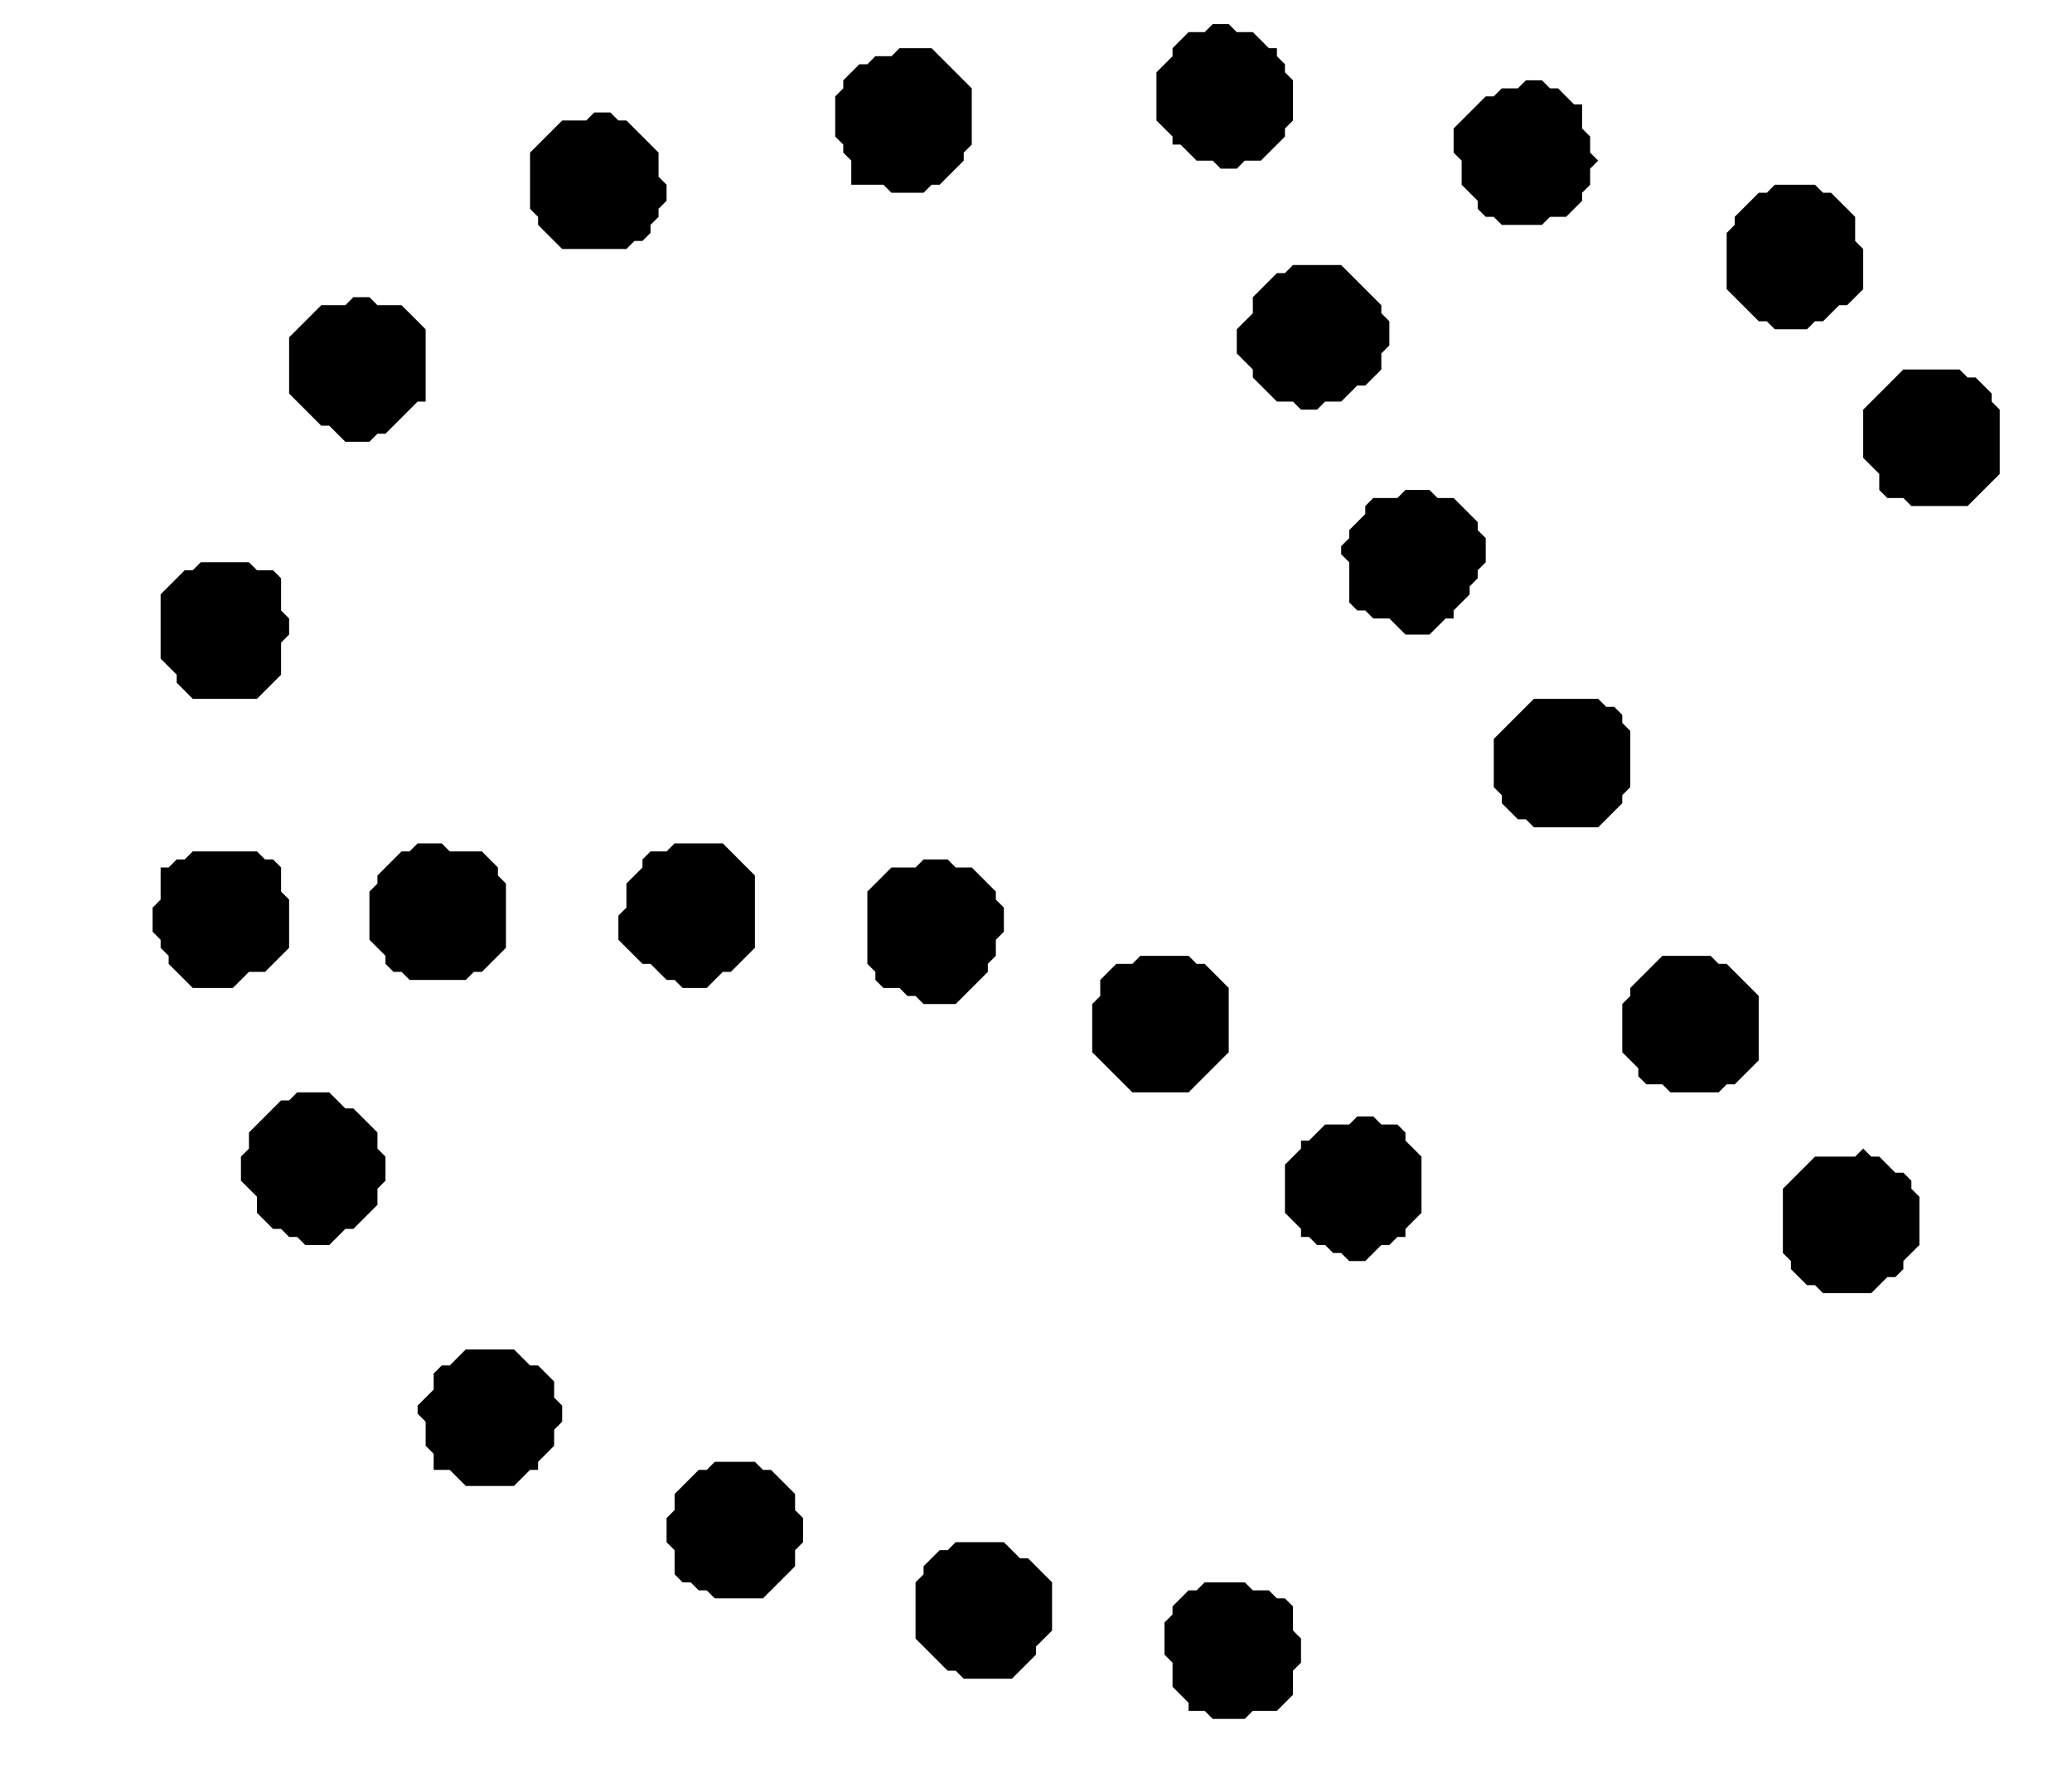 <?xml version='1.0' encoding='utf-8'?>
<svg width="258" height="222" xmlns="http://www.w3.org/2000/svg" viewBox="0 0 258 222"><rect width="258" height="222" fill="white" /><path d="M 150,197 L 149,198 L 148,198 L 146,200 L 146,201 L 145,202 L 145,206 L 146,207 L 146,210 L 148,212 L 148,213 L 150,213 L 151,214 L 155,214 L 156,213 L 159,213 L 161,211 L 161,208 L 162,207 L 162,204 L 161,203 L 161,200 L 160,199 L 159,199 L 158,198 L 156,198 L 155,197 Z" fill="black" /><path d="M 119,192 L 118,193 L 117,193 L 115,195 L 115,196 L 114,197 L 114,204 L 118,208 L 119,208 L 120,209 L 126,209 L 129,206 L 129,205 L 131,203 L 131,197 L 128,194 L 127,194 L 125,192 Z" fill="black" /><path d="M 89,182 L 88,183 L 87,183 L 84,186 L 84,188 L 83,189 L 83,192 L 84,193 L 84,196 L 85,197 L 86,197 L 87,198 L 88,198 L 89,199 L 95,199 L 99,195 L 99,193 L 100,192 L 100,189 L 99,188 L 99,186 L 96,183 L 95,183 L 94,182 Z" fill="black" /><path d="M 58,168 L 56,170 L 55,170 L 54,171 L 54,173 L 52,175 L 52,176 L 53,177 L 53,180 L 54,181 L 54,183 L 56,183 L 58,185 L 64,185 L 66,183 L 67,183 L 67,182 L 69,180 L 69,178 L 70,177 L 70,175 L 69,174 L 69,172 L 67,170 L 66,170 L 64,168 Z" fill="black" /><path d="M 232,143 L 231,144 L 226,144 L 222,148 L 222,156 L 223,157 L 223,158 L 225,160 L 226,160 L 227,161 L 233,161 L 235,159 L 236,159 L 237,158 L 237,157 L 239,155 L 239,149 L 238,148 L 238,147 L 237,146 L 236,146 L 234,144 L 233,144 Z" fill="black" /><path d="M 169,139 L 168,140 L 165,140 L 163,142 L 162,142 L 162,143 L 160,145 L 160,151 L 162,153 L 162,154 L 163,154 L 164,155 L 165,155 L 166,156 L 167,156 L 168,157 L 170,157 L 172,155 L 173,155 L 174,154 L 175,154 L 175,153 L 177,151 L 177,144 L 175,142 L 175,141 L 174,140 L 172,140 L 171,139 Z" fill="black" /><path d="M 37,136 L 36,137 L 35,137 L 31,141 L 31,143 L 30,144 L 30,147 L 32,149 L 32,151 L 34,153 L 35,153 L 36,154 L 37,154 L 38,155 L 41,155 L 43,153 L 44,153 L 47,150 L 47,148 L 48,147 L 48,144 L 47,143 L 47,141 L 44,138 L 43,138 L 41,136 Z" fill="black" /><path d="M 207,119 L 203,123 L 203,124 L 202,125 L 202,131 L 204,133 L 204,134 L 205,135 L 207,135 L 208,136 L 214,136 L 215,135 L 216,135 L 219,132 L 219,124 L 215,120 L 214,120 L 213,119 Z" fill="black" /><path d="M 142,119 L 141,120 L 139,120 L 137,122 L 137,124 L 136,125 L 136,131 L 141,136 L 148,136 L 153,131 L 153,123 L 150,120 L 149,120 L 148,119 Z" fill="black" /><path d="M 115,107 L 114,108 L 111,108 L 108,111 L 108,120 L 109,121 L 109,122 L 110,123 L 112,123 L 113,124 L 114,124 L 115,125 L 119,125 L 123,121 L 123,120 L 124,119 L 124,117 L 125,116 L 125,113 L 124,112 L 124,111 L 121,108 L 119,108 L 118,107 Z" fill="black" /><path d="M 24,106 L 23,107 L 22,107 L 21,108 L 20,108 L 20,112 L 19,113 L 19,116 L 20,117 L 20,118 L 21,119 L 21,120 L 24,123 L 29,123 L 31,121 L 33,121 L 36,118 L 36,112 L 35,111 L 35,108 L 34,107 L 33,107 L 32,106 Z" fill="black" /><path d="M 84,105 L 83,106 L 81,106 L 80,107 L 80,108 L 78,110 L 78,113 L 77,114 L 77,117 L 80,120 L 81,120 L 83,122 L 84,122 L 85,123 L 88,123 L 90,121 L 91,121 L 94,118 L 94,109 L 90,105 Z" fill="black" /><path d="M 52,105 L 51,106 L 50,106 L 47,109 L 47,110 L 46,111 L 46,117 L 48,119 L 48,120 L 49,121 L 50,121 L 51,122 L 58,122 L 59,121 L 60,121 L 63,118 L 63,110 L 62,109 L 62,108 L 60,106 L 56,106 L 55,105 Z" fill="black" /><path d="M 191,87 L 186,92 L 186,98 L 187,99 L 187,100 L 189,102 L 190,102 L 191,103 L 199,103 L 202,100 L 202,99 L 203,98 L 203,91 L 202,90 L 202,89 L 201,88 L 200,88 L 199,87 Z" fill="black" /><path d="M 25,70 L 24,71 L 23,71 L 20,74 L 20,82 L 22,84 L 22,85 L 24,87 L 32,87 L 35,84 L 35,80 L 36,79 L 36,77 L 35,76 L 35,72 L 34,71 L 32,71 L 31,70 Z" fill="black" /><path d="M 175,61 L 174,62 L 171,62 L 170,63 L 170,64 L 168,66 L 168,67 L 167,68 L 167,69 L 168,70 L 168,75 L 169,76 L 170,76 L 171,77 L 173,77 L 175,79 L 178,79 L 180,77 L 181,77 L 181,76 L 183,74 L 183,73 L 184,72 L 184,71 L 185,70 L 185,67 L 184,66 L 184,65 L 181,62 L 179,62 L 178,61 Z" fill="black" /><path d="M 237,46 L 232,51 L 232,57 L 234,59 L 234,61 L 235,62 L 237,62 L 238,63 L 245,63 L 249,59 L 249,51 L 248,50 L 248,49 L 246,47 L 245,47 L 244,46 Z" fill="black" /><path d="M 44,37 L 43,38 L 40,38 L 36,42 L 36,49 L 40,53 L 41,53 L 43,55 L 46,55 L 47,54 L 48,54 L 52,50 L 53,50 L 53,41 L 50,38 L 47,38 L 46,37 Z" fill="black" /><path d="M 161,33 L 160,34 L 159,34 L 156,37 L 156,39 L 154,41 L 154,44 L 156,46 L 156,47 L 159,50 L 161,50 L 162,51 L 164,51 L 165,50 L 167,50 L 169,48 L 170,48 L 172,46 L 172,44 L 173,43 L 173,40 L 172,39 L 172,38 L 167,33 Z" fill="black" /><path d="M 221,23 L 220,24 L 219,24 L 216,27 L 216,28 L 215,29 L 215,36 L 219,40 L 220,40 L 221,41 L 225,41 L 226,40 L 227,40 L 229,38 L 230,38 L 232,36 L 232,31 L 231,30 L 231,27 L 228,24 L 227,24 L 226,23 Z" fill="black" /><path d="M 74,14 L 73,15 L 70,15 L 66,19 L 66,26 L 67,27 L 67,28 L 70,31 L 78,31 L 79,30 L 80,30 L 81,29 L 81,28 L 82,27 L 82,26 L 83,25 L 83,23 L 82,22 L 82,19 L 78,15 L 77,15 L 76,14 Z" fill="black" /><path d="M 190,10 L 189,11 L 187,11 L 186,12 L 185,12 L 181,16 L 181,19 L 182,20 L 182,23 L 184,25 L 184,26 L 185,27 L 186,27 L 187,28 L 192,28 L 193,27 L 195,27 L 197,25 L 197,24 L 198,23 L 198,21 L 199,20 L 198,19 L 198,17 L 197,16 L 197,13 L 196,13 L 194,11 L 193,11 L 192,10 Z" fill="black" /><path d="M 112,6 L 111,7 L 109,7 L 108,8 L 107,8 L 105,10 L 105,11 L 104,12 L 104,17 L 105,18 L 105,19 L 106,20 L 106,23 L 110,23 L 111,24 L 115,24 L 116,23 L 117,23 L 120,20 L 120,19 L 121,18 L 121,11 L 116,6 Z" fill="black" /><path d="M 151,3 L 150,4 L 148,4 L 146,6 L 146,7 L 144,9 L 144,15 L 146,17 L 146,18 L 147,18 L 149,20 L 151,20 L 152,21 L 154,21 L 155,20 L 157,20 L 160,17 L 160,16 L 161,15 L 161,10 L 160,9 L 160,8 L 159,7 L 159,6 L 158,6 L 156,4 L 154,4 L 153,3 Z" fill="black" /></svg>